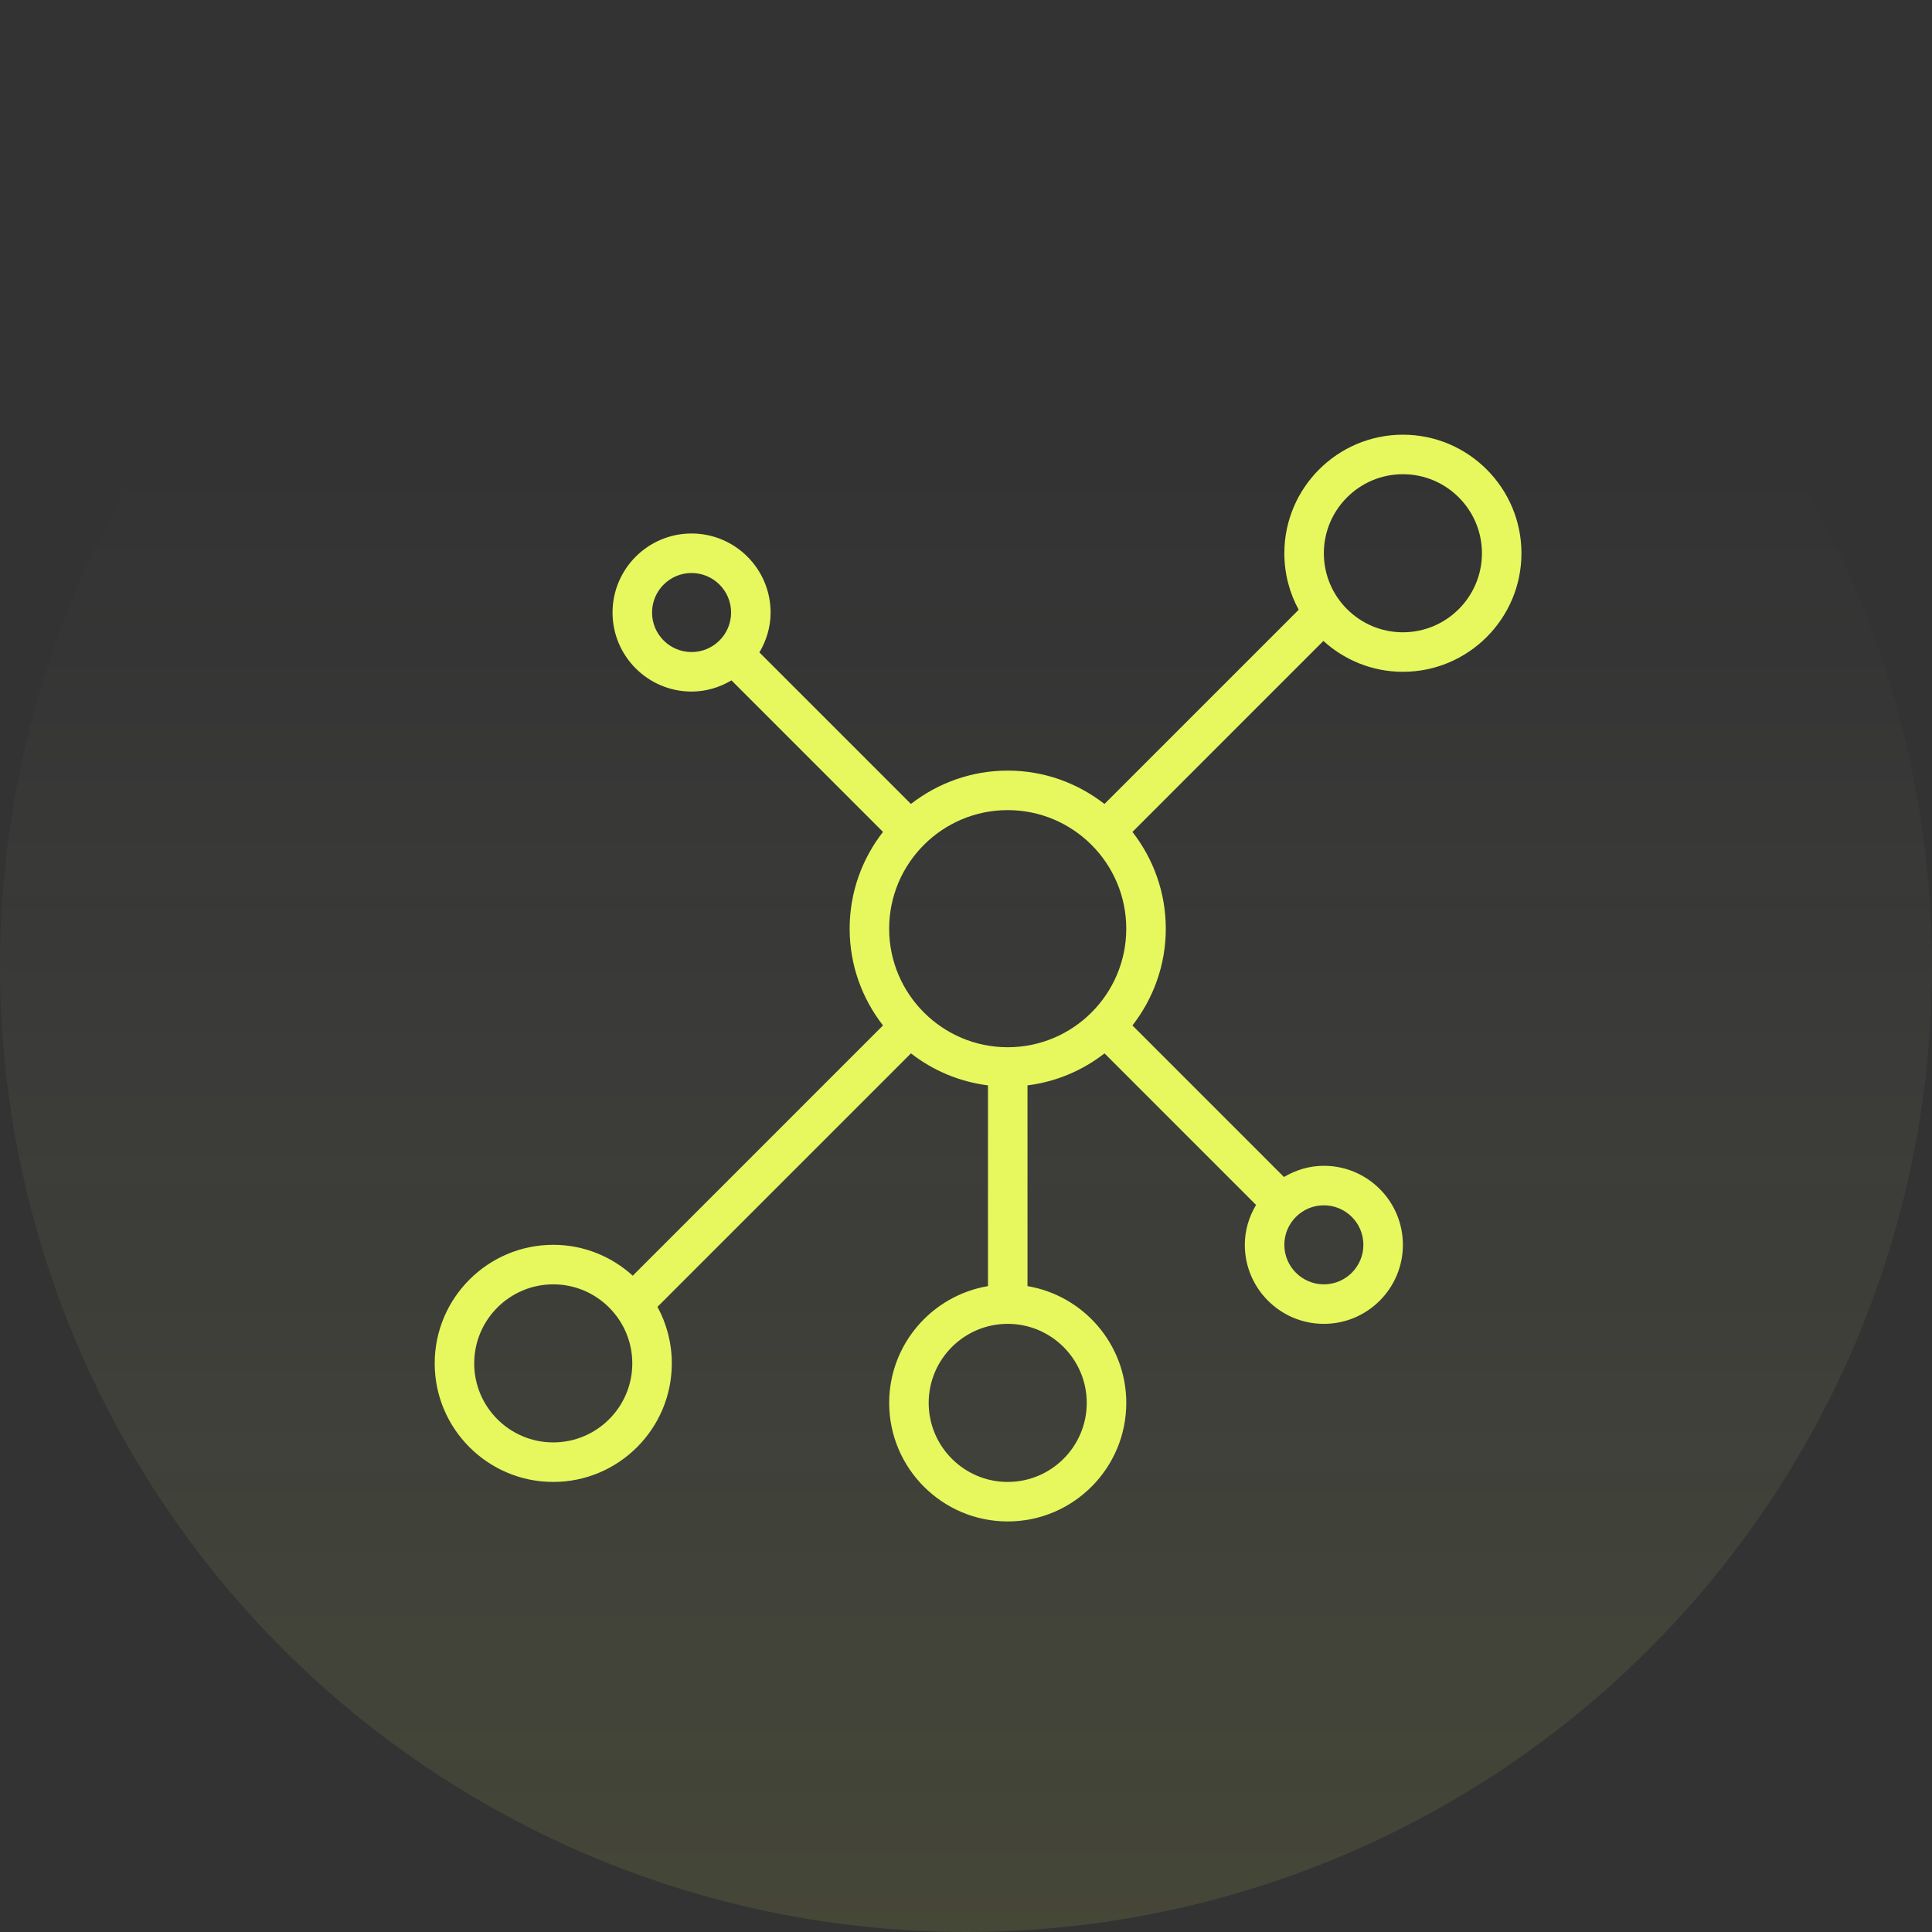 <svg width="80" height="80" viewBox="0 0 80 80" fill="none" xmlns="http://www.w3.org/2000/svg">
<rect x="0" y="0" width="80" height="80" fill="#333333" stroke="none"/>
<circle cx="40" cy="40" r="40" fill="url(#paint0_linear_222_2339)"/>
<g clip-path="url(#clip0_222_2339)">
<path d="M58.091 18C55.383 18 53.182 20.202 53.182 22.909C53.182 23.756 53.397 24.553 53.776 25.249L45.734 33.291C44.625 32.428 43.238 31.909 41.727 31.909C40.217 31.909 38.829 32.428 37.72 33.29L31.445 27.015C31.733 26.529 31.909 25.969 31.909 25.364C31.909 23.559 30.441 22.091 28.636 22.091C26.831 22.091 25.364 23.559 25.364 25.364C25.364 27.169 26.831 28.636 28.636 28.636C29.242 28.636 29.802 28.46 30.288 28.172L36.563 34.447C35.7 35.556 35.182 36.944 35.182 38.455C35.182 39.965 35.7 41.352 36.563 42.461L26.201 52.824C25.329 52.032 24.177 51.545 22.909 51.545C20.202 51.545 18 53.747 18 56.455C18 59.162 20.202 61.364 22.909 61.364C25.616 61.364 27.818 59.162 27.818 56.455C27.818 55.608 27.603 54.811 27.224 54.114L37.721 43.618C38.626 44.322 39.717 44.793 40.91 44.943V53.255C38.592 53.647 36.819 55.663 36.819 58.091C36.819 60.798 39.021 63 41.728 63C44.435 63 46.637 60.798 46.637 58.091C46.637 55.663 44.864 53.647 42.546 53.255V44.943C43.739 44.793 44.831 44.322 45.736 43.618L52.01 49.893C51.721 50.38 51.545 50.94 51.545 51.545C51.545 53.35 53.013 54.818 54.818 54.818C56.623 54.818 58.091 53.35 58.091 51.545C58.091 49.74 56.623 48.273 54.818 48.273C54.213 48.273 53.653 48.449 53.166 48.737L46.892 42.462C47.754 41.352 48.273 39.965 48.273 38.455C48.273 36.944 47.754 35.556 46.892 34.448L54.799 26.54C55.671 27.331 56.824 27.818 58.091 27.818C60.798 27.818 63 25.616 63 22.909C63 20.202 60.798 18 58.091 18ZM27 25.364C27 24.461 27.734 23.727 28.636 23.727C29.539 23.727 30.273 24.461 30.273 25.364C30.273 26.266 29.539 27 28.636 27C27.734 27 27 26.266 27 25.364ZM22.909 59.727C21.104 59.727 19.636 58.26 19.636 56.455C19.636 54.65 21.104 53.182 22.909 53.182C24.714 53.182 26.182 54.65 26.182 56.455C26.182 58.26 24.714 59.727 22.909 59.727ZM45 58.091C45 59.896 43.532 61.364 41.727 61.364C39.922 61.364 38.455 59.896 38.455 58.091C38.455 56.286 39.922 54.818 41.727 54.818C43.532 54.818 45 56.286 45 58.091ZM41.727 43.364C39.02 43.364 36.818 41.162 36.818 38.455C36.818 35.747 39.02 33.545 41.727 33.545C44.435 33.545 46.636 35.747 46.636 38.455C46.636 41.162 44.435 43.364 41.727 43.364ZM56.455 51.545C56.455 52.448 55.721 53.182 54.818 53.182C53.916 53.182 53.182 52.448 53.182 51.545C53.182 50.643 53.916 49.909 54.818 49.909C55.721 49.909 56.455 50.643 56.455 51.545ZM58.091 26.182C56.286 26.182 54.818 24.714 54.818 22.909C54.818 21.104 56.286 19.636 58.091 19.636C59.896 19.636 61.364 21.104 61.364 22.909C61.364 24.714 59.896 26.182 58.091 26.182Z" fill="#E6F85E"/>
</g>
<defs>
<linearGradient id="paint0_linear_222_2339" x1="40" y1="19.2" x2="40" y2="80" gradientUnits="userSpaceOnUse">
<stop stop-color="white" stop-opacity="0"/>
<stop offset="1" stop-color="#E6F85E" stop-opacity="0.1"/>
</linearGradient>
<clipPath id="clip0_222_2339">
<rect width="45" height="45" fill="white" transform="translate(18 18)"/>
</clipPath>
</defs>
</svg>
